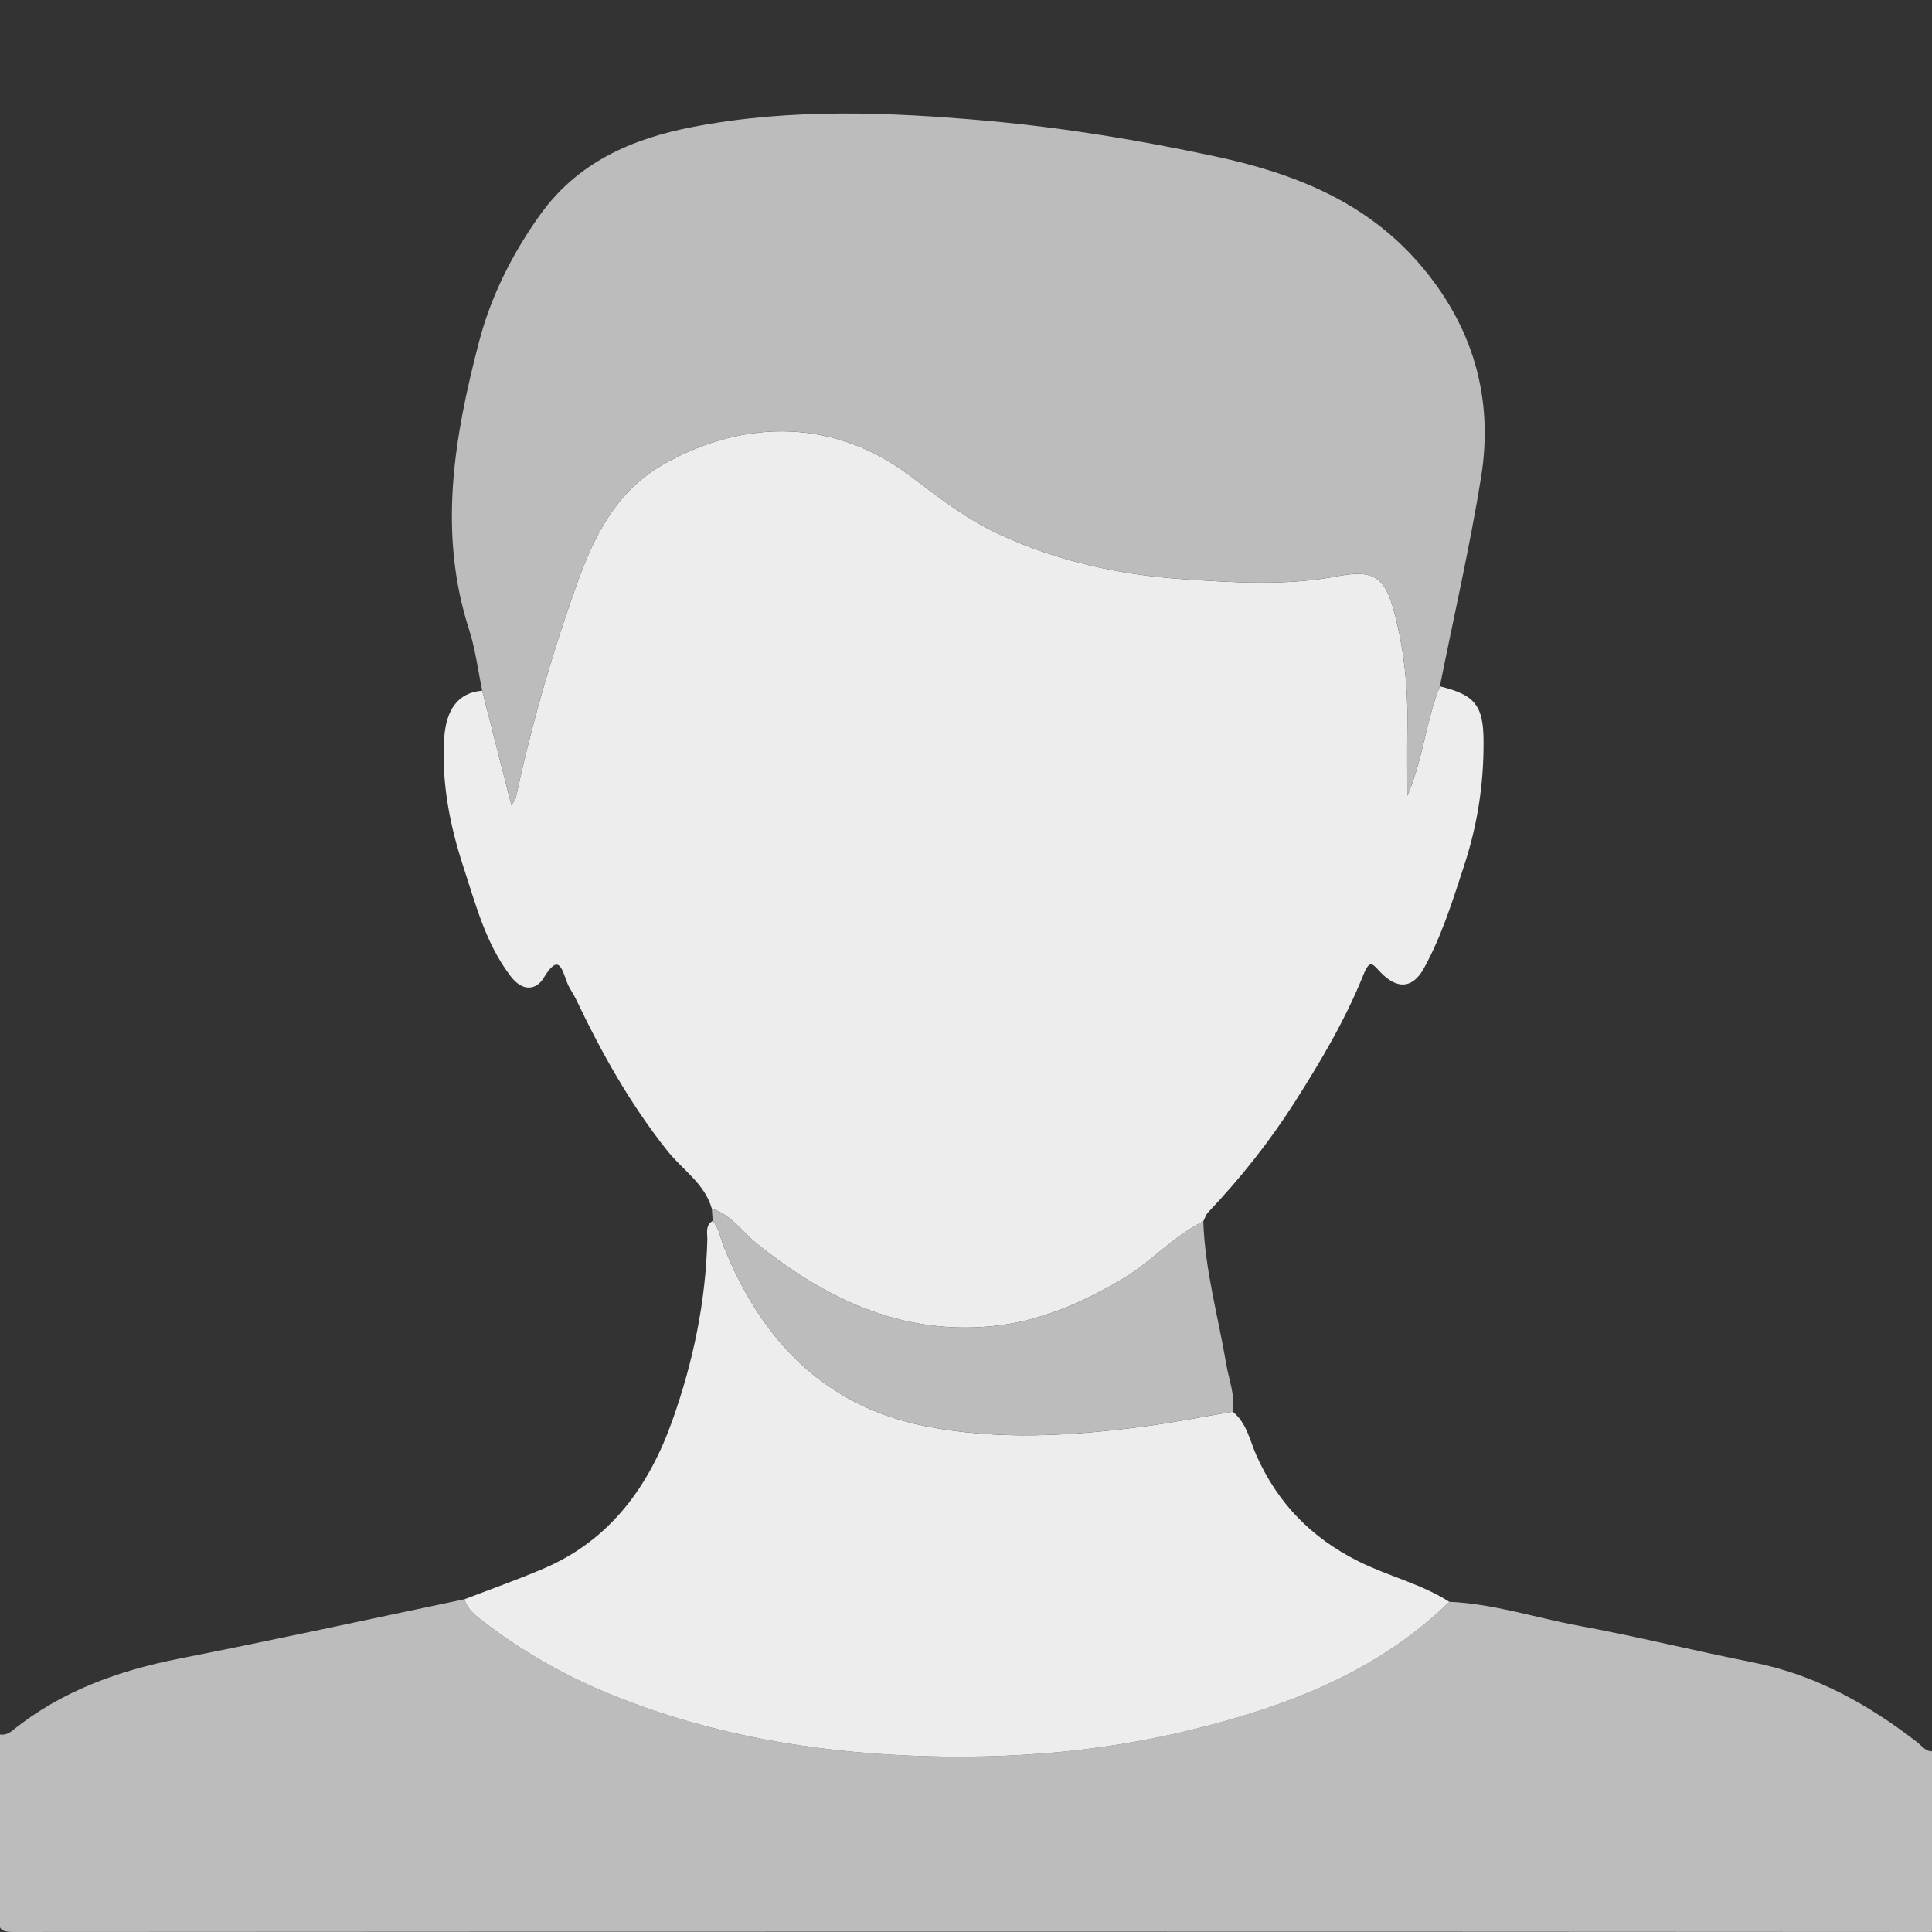<?xml version="1.0" encoding="utf-8"?>
<!-- Generator: Adobe Illustrator 16.0.0, SVG Export Plug-In . SVG Version: 6.00 Build 0)  -->
<!DOCTYPE svg PUBLIC "-//W3C//DTD SVG 1.1//EN" "http://www.w3.org/Graphics/SVG/1.1/DTD/svg11.dtd">
<svg version="1.1" id="Layer_1" xmlns="http://www.w3.org/2000/svg" xmlns:xlink="http://www.w3.org/1999/xlink" x="0px" y="0px"
	 width="130px" height="130px" viewBox="0 0 130 130" enable-background="new 0 0 130 130" xml:space="preserve">
<rect x="0" y="0" width="130" height="130" fill="#333333" stroke="none"/>
<g>
	<path fill-rule="evenodd" clip-rule="evenodd" fill="#BCBCBC" d="M-0.082,116.692c0.355,0.091,0.655-0.032,0.925-0.253
		c3.295-2.657,7.123-4.026,11.236-4.837c6.406-1.261,12.787-2.655,19.179-3.994c0.189,0.695,0.751,1.101,1.267,1.499
		c2.528,1.944,5.271,3.531,8.217,4.762c6.104,2.549,12.519,3.792,19.068,4.19c6.936,0.42,13.852-0.038,20.623-1.728
		c6.319-1.574,12.302-3.879,17.09-8.549c2.955,0.125,5.766,1.064,8.648,1.598c3.953,0.729,7.865,1.701,11.809,2.484
		c4.16,0.825,7.727,2.811,11.024,5.365c0.33,0.256,0.575,0.661,1.079,0.604c0,13.178-0.013-2.035,0.021,11.143
		c0.003,0.852,0.187,1.273-1.023,1.023c-42.722-0.027-85.443-0.027-128.165,0c-0.851,0-1.025-0.172-1.023-1.023
		C-0.072,115.418-0.082,130.252-0.082,116.692z"/>
	<path fill-rule="evenodd" clip-rule="evenodd" fill="#EDEDED" d="M96.885,46.183c2.365,0.571,2.931,1.291,2.94,3.696
		c0.016,2.848-0.397,5.58-1.296,8.331c-0.778,2.377-1.509,4.751-2.713,6.937c-0.771,1.398-1.819,1.439-2.942,0.257
		c-0.523-0.554-0.703-0.882-1.137,0.199c-1.216,3.021-2.876,5.827-4.632,8.58c-1.699,2.663-3.646,5.108-5.813,7.393
		c-0.152,0.159-0.218,0.403-0.324,0.604c-1.993,0.989-3.469,2.697-5.37,3.836c-2.799,1.673-5.747,2.949-8.991,3.236
		c-6.073,0.541-11.132-1.901-15.737-5.617c-0.97-0.783-1.685-1.92-2.97-2.297c-0.474-1.689-1.964-2.61-2.98-3.885
		c-2.508-3.146-4.45-6.619-6.169-10.233c-0.181-0.382-0.452-0.726-0.597-1.118c-0.372-1.006-0.577-1.945-1.579-0.293
		c-0.48,0.793-1.386,0.953-2.194-0.095c-1.697-2.199-2.363-4.833-3.195-7.367c-0.907-2.762-1.477-5.633-1.304-8.595
		c0.119-2.032,0.948-3.145,2.564-3.279c0.642,2.516,1.283,5.031,1.97,7.725c0.169-0.296,0.265-0.398,0.291-0.517
		c1.036-4.824,2.391-9.56,4.045-14.206c1.19-3.337,2.661-6.441,6.015-8.304c5.403-3.001,11.417-2.997,16.541,0.896
		c1.888,1.434,3.751,2.872,5.925,3.881c3.927,1.821,8.098,2.733,12.351,3.02c3.438,0.231,6.934,0.463,10.367-0.189
		c2.406-0.458,3.218-0.032,3.855,2.37c0.674,2.535,0.938,5.116,0.894,7.735c-0.024,1.554-0.005,3.108-0.005,4.663
		C95.741,51.142,95.934,48.559,96.885,46.183z"/>
	<path fill-rule="evenodd" clip-rule="evenodd" fill="#BCBCBC" d="M96.885,46.183c-0.951,2.375-1.144,4.958-2.189,7.363
		c0-1.555-0.02-3.109,0.005-4.663c0.045-2.62-0.22-5.201-0.894-7.735c-0.638-2.402-1.449-2.827-3.855-2.37
		c-3.434,0.652-6.929,0.42-10.367,0.189c-4.253-0.286-8.424-1.199-12.351-3.02c-2.174-1.009-4.037-2.447-5.925-3.881
		c-5.124-3.893-11.138-3.897-16.541-0.896c-3.354,1.863-4.825,4.966-6.015,8.304c-1.655,4.646-3.01,9.382-4.045,14.206
		c-0.025,0.118-0.121,0.221-0.291,0.517c-0.687-2.693-1.328-5.209-1.97-7.725c-0.288-1.37-0.455-2.778-0.882-4.102
		c-2.107-6.529-1.009-12.933,0.654-19.319c0.809-3.107,2.228-5.932,4.089-8.552c2.536-3.571,6.2-5.168,10.318-5.959
		c6.583-1.266,13.196-1.004,19.832-0.408c5.15,0.463,10.229,1.305,15.276,2.383c5.245,1.12,10.097,2.998,13.737,7.193
		c3.611,4.161,5.053,9.007,4.188,14.405C98.897,36.831,97.821,41.495,96.885,46.183z"/>
	<path fill-rule="evenodd" clip-rule="evenodd" fill="#EDEDED" d="M97.523,107.783c-4.788,4.67-10.771,6.975-17.09,8.549
		c-6.771,1.689-13.687,2.147-20.623,1.728c-6.549-0.398-12.965-1.642-19.068-4.19c-2.946-1.23-5.689-2.817-8.217-4.762
		c-0.516-0.398-1.078-0.804-1.267-1.499c1.792-0.69,3.607-1.328,5.371-2.087c4.458-1.922,7.048-5.536,8.613-9.94
		c1.393-3.916,2.243-7.968,2.352-12.147c0.011-0.45-0.157-0.97,0.359-1.285c0.436,0.475,0.506,1.113,0.731,1.68
		c2.508,6.301,6.765,10.777,13.566,12.131c4.848,0.963,9.803,0.674,14.701,0.028c2.009-0.264,3.998-0.661,5.995-0.998
		c0.94,0.744,1.144,1.921,1.586,2.919c1.438,3.229,3.677,5.539,6.857,7.139C93.401,106.057,95.619,106.564,97.523,107.783z"/>
	<path fill-rule="evenodd" clip-rule="evenodd" fill="#BCBCBC" d="M82.946,94.989c-1.997,0.337-3.986,0.734-5.995,0.998
		c-4.898,0.646-9.854,0.935-14.701-0.028c-6.801-1.354-11.058-5.83-13.566-12.131c-0.225-0.566-0.295-1.205-0.731-1.68
		c-0.017-0.27-0.035-0.541-0.053-0.811c1.285,0.377,2,1.514,2.97,2.297c4.605,3.716,9.664,6.158,15.737,5.617
		c3.244-0.287,6.192-1.563,8.991-3.236c1.901-1.139,3.377-2.847,5.37-3.836c0.106,3.275,1.005,6.418,1.545,9.621
		C82.69,92.856,83.125,93.882,82.946,94.989z"/>
</g>
</svg>
